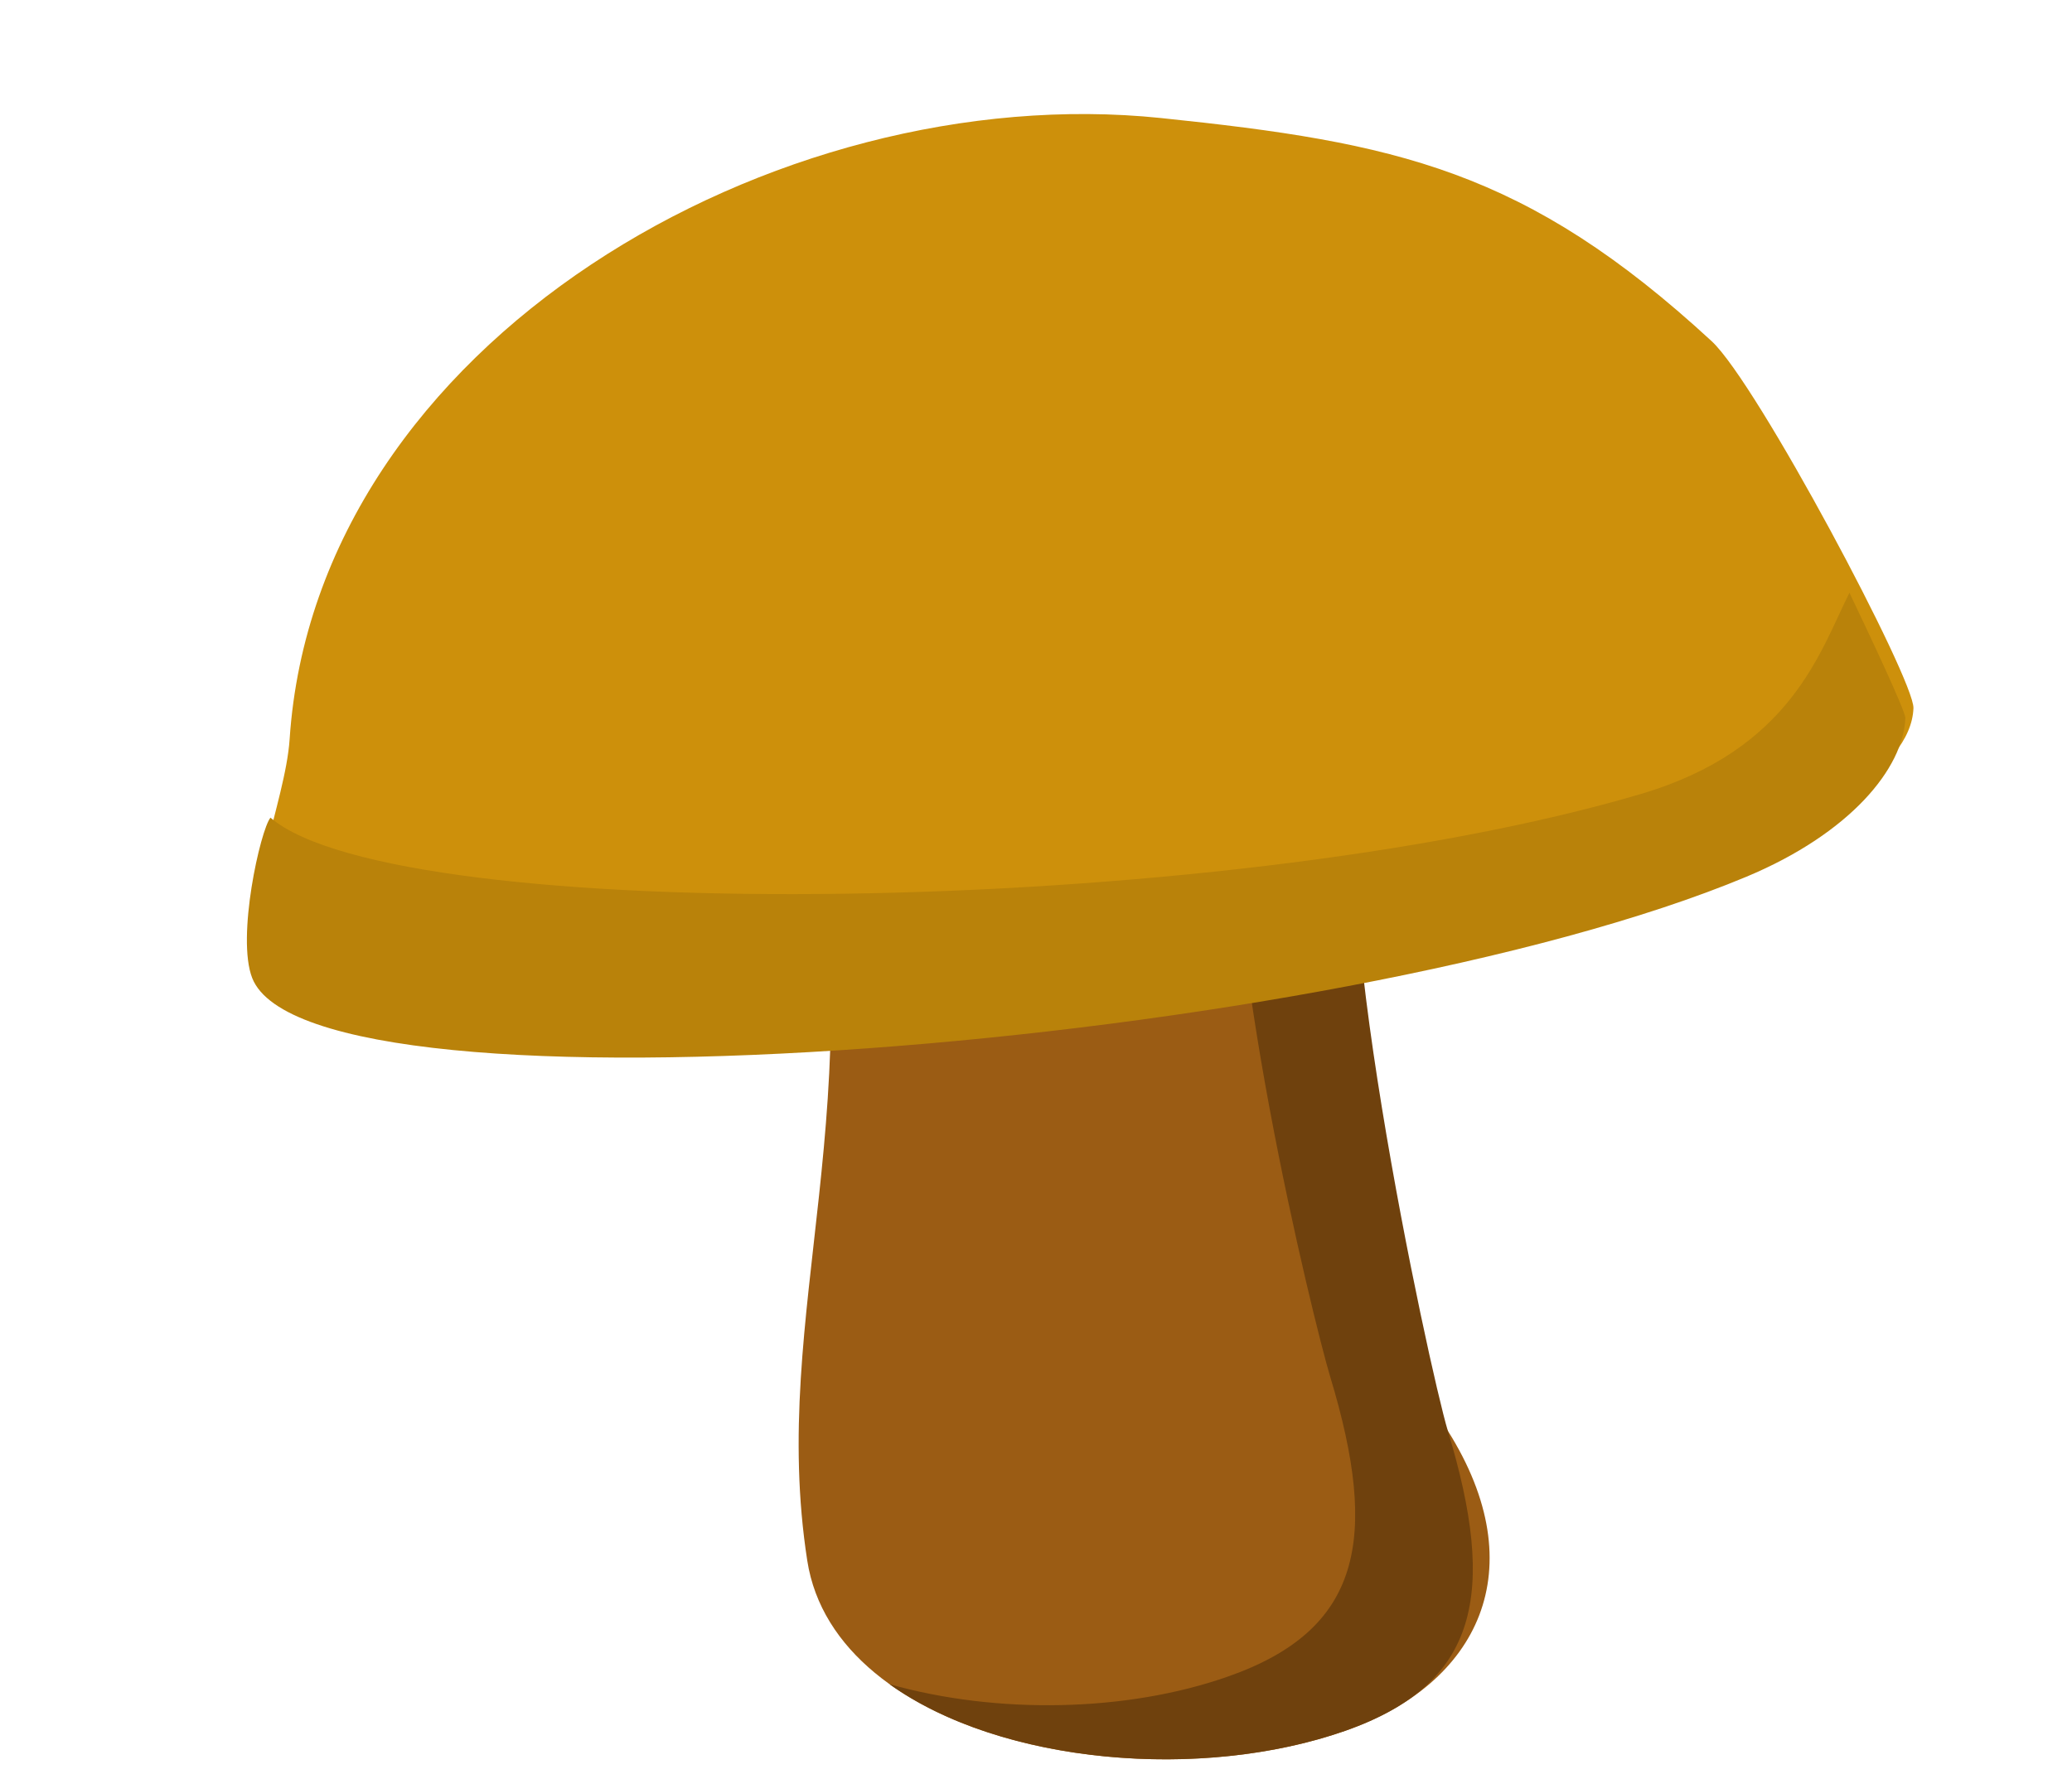 <?xml version="1.0" encoding="UTF-8" standalone="no"?>
<svg
   xmlns:dc="http://purl.org/dc/elements/1.1/"
   xmlns:cc="http://creativecommons.org/ns#"
   xmlns:rdf="http://www.w3.org/1999/02/22-rdf-syntax-ns#"
   xmlns:svg="http://www.w3.org/2000/svg"
   xmlns="http://www.w3.org/2000/svg"
   xmlns:sodipodi="http://sodipodi.sourceforge.net/DTD/sodipodi-0.dtd"
   xmlns:inkscape="http://www.inkscape.org/namespaces/inkscape"
   inkscape:version="1.0 (4035a4fb49, 2020-05-01)"
   sodipodi:docname="2022-PH-03-field04.svg"
   id="svg5450"
   version="1.1"
   viewBox="0 0 29.17 25.047"
   height="25.047mm"
   width="29.17mm">
  <defs
     id="defs5444" />
  <sodipodi:namedview
     showgrid="false"
     inkscape:document-rotation="0"
     inkscape:current-layer="layer1"
     inkscape:document-units="mm"
     inkscape:cy="560"
     inkscape:cx="400"
     inkscape:zoom="0.35"
     inkscape:pageshadow="2"
     inkscape:pageopacity="0.0"
     borderopacity="1.0"
     bordercolor="#666666"
     pagecolor="#ffffff"
     id="base" />
  <g
     transform="translate(-90.156,-135.901)"
     id="layer1"
     inkscape:groupmode="layer"
     inkscape:label="Ebene 1">
    <g
       style="clip-rule:evenodd;fill-rule:evenodd;stroke-linecap:round;stroke-linejoin:round;stroke-miterlimit:1.5"
       transform="matrix(0.265,0,0,0.265,-129.099,-295.637)"
       id="g1367">
      <g
         transform="matrix(1.612,0,0,1.662,735.812,239.346)"
         id="g1347" />
      <g
         transform="matrix(0.547,0,0,0.547,653.345,1057.72)"
         id="g1365">
        <g
           transform="matrix(0.833,0,0,1,-237.821,-93.997)"
           id="g1351">
          <path
             d="m 827.187,1210.73 c -10.258,9.87 -7.501,29.99 -1.14,46.47 2.939,7.62 6.647,14.46 10.197,19.16 10.167,13.45 3.587,24.59 -11.89,29.13 -23.483,6.88 -59.542,0.92 -62.791,-16.51 -4.534,-24.31 8.229,-44.09 -0.145,-78.25"
             style="fill:#9b5c14"
             id="path1349" />
        </g>
        <g
           transform="matrix(0.833,0,0,1,-237.821,-93.997)"
           id="g1355">
          <path
             d="m 811.765,1210.73 15.048,1.18 c -5.732,8.23 7.243,58.42 9.431,64.45 5.758,15.85 3.587,24.59 -11.89,29.13 -16.849,4.93 -40.172,3.26 -53.206,-4.51 12.457,2.93 27.589,2.74 39.49,-0.75 15.477,-4.53 17.648,-13.28 11.89,-29.13 -1.917,-5.28 -13.302,-43.97 -10.763,-60.37 z"
             style="fill:#6f410d"
             id="path1353" />
        </g>
        <g
           transform="matrix(0.849,0.024,0.015,0.836,-261.744,181.083)"
           id="g1359">
          <path
             d="m 882.7,1088.4 c 0.182,-3.32 -17.215,-37.27 -22.346,-42.01 -20.957,-19.34 -35.685,-22.06 -62.567,-24.13 -43.876,-3.38 -97.141,28.75 -101.002,75.08 -0.623,7.47 -6.069,18.94 -4.022,26.81 5.924,22.79 188.354,-6.94 189.937,-35.75 z"
             style="fill:#cd900b"
             id="path1357" />
        </g>
        <g
           transform="matrix(0.824,-0.101,0.122,0.993,-357.951,86.722)"
           id="g1363">
          <path
             d="m 874.118,1110.29 c -4.253,5.31 -8.99,14.42 -27.072,16.93 -50.928,7.06 -146.259,-1.86 -159.483,-13.9 -1.34,1.06 -5.688,11.14 -4.406,15.25 4.768,15.25 124.827,19.55 174.968,7.87 12.682,-2.96 19.761,-8.61 20.694,-13.4 0.138,-0.72 -3.299,-9.25 -4.701,-12.75 z"
             style="fill:#b9820a"
             id="path1361" />
        </g>
      </g>
    </g>
    <g
       style="clip-rule:evenodd;fill-rule:evenodd;stroke-linecap:round;stroke-linejoin:round;stroke-miterlimit:1.5"
       transform="matrix(0.426,0,0,0.44,65.584,-232.31)"
       id="g1666" />
  </g>
</svg>
